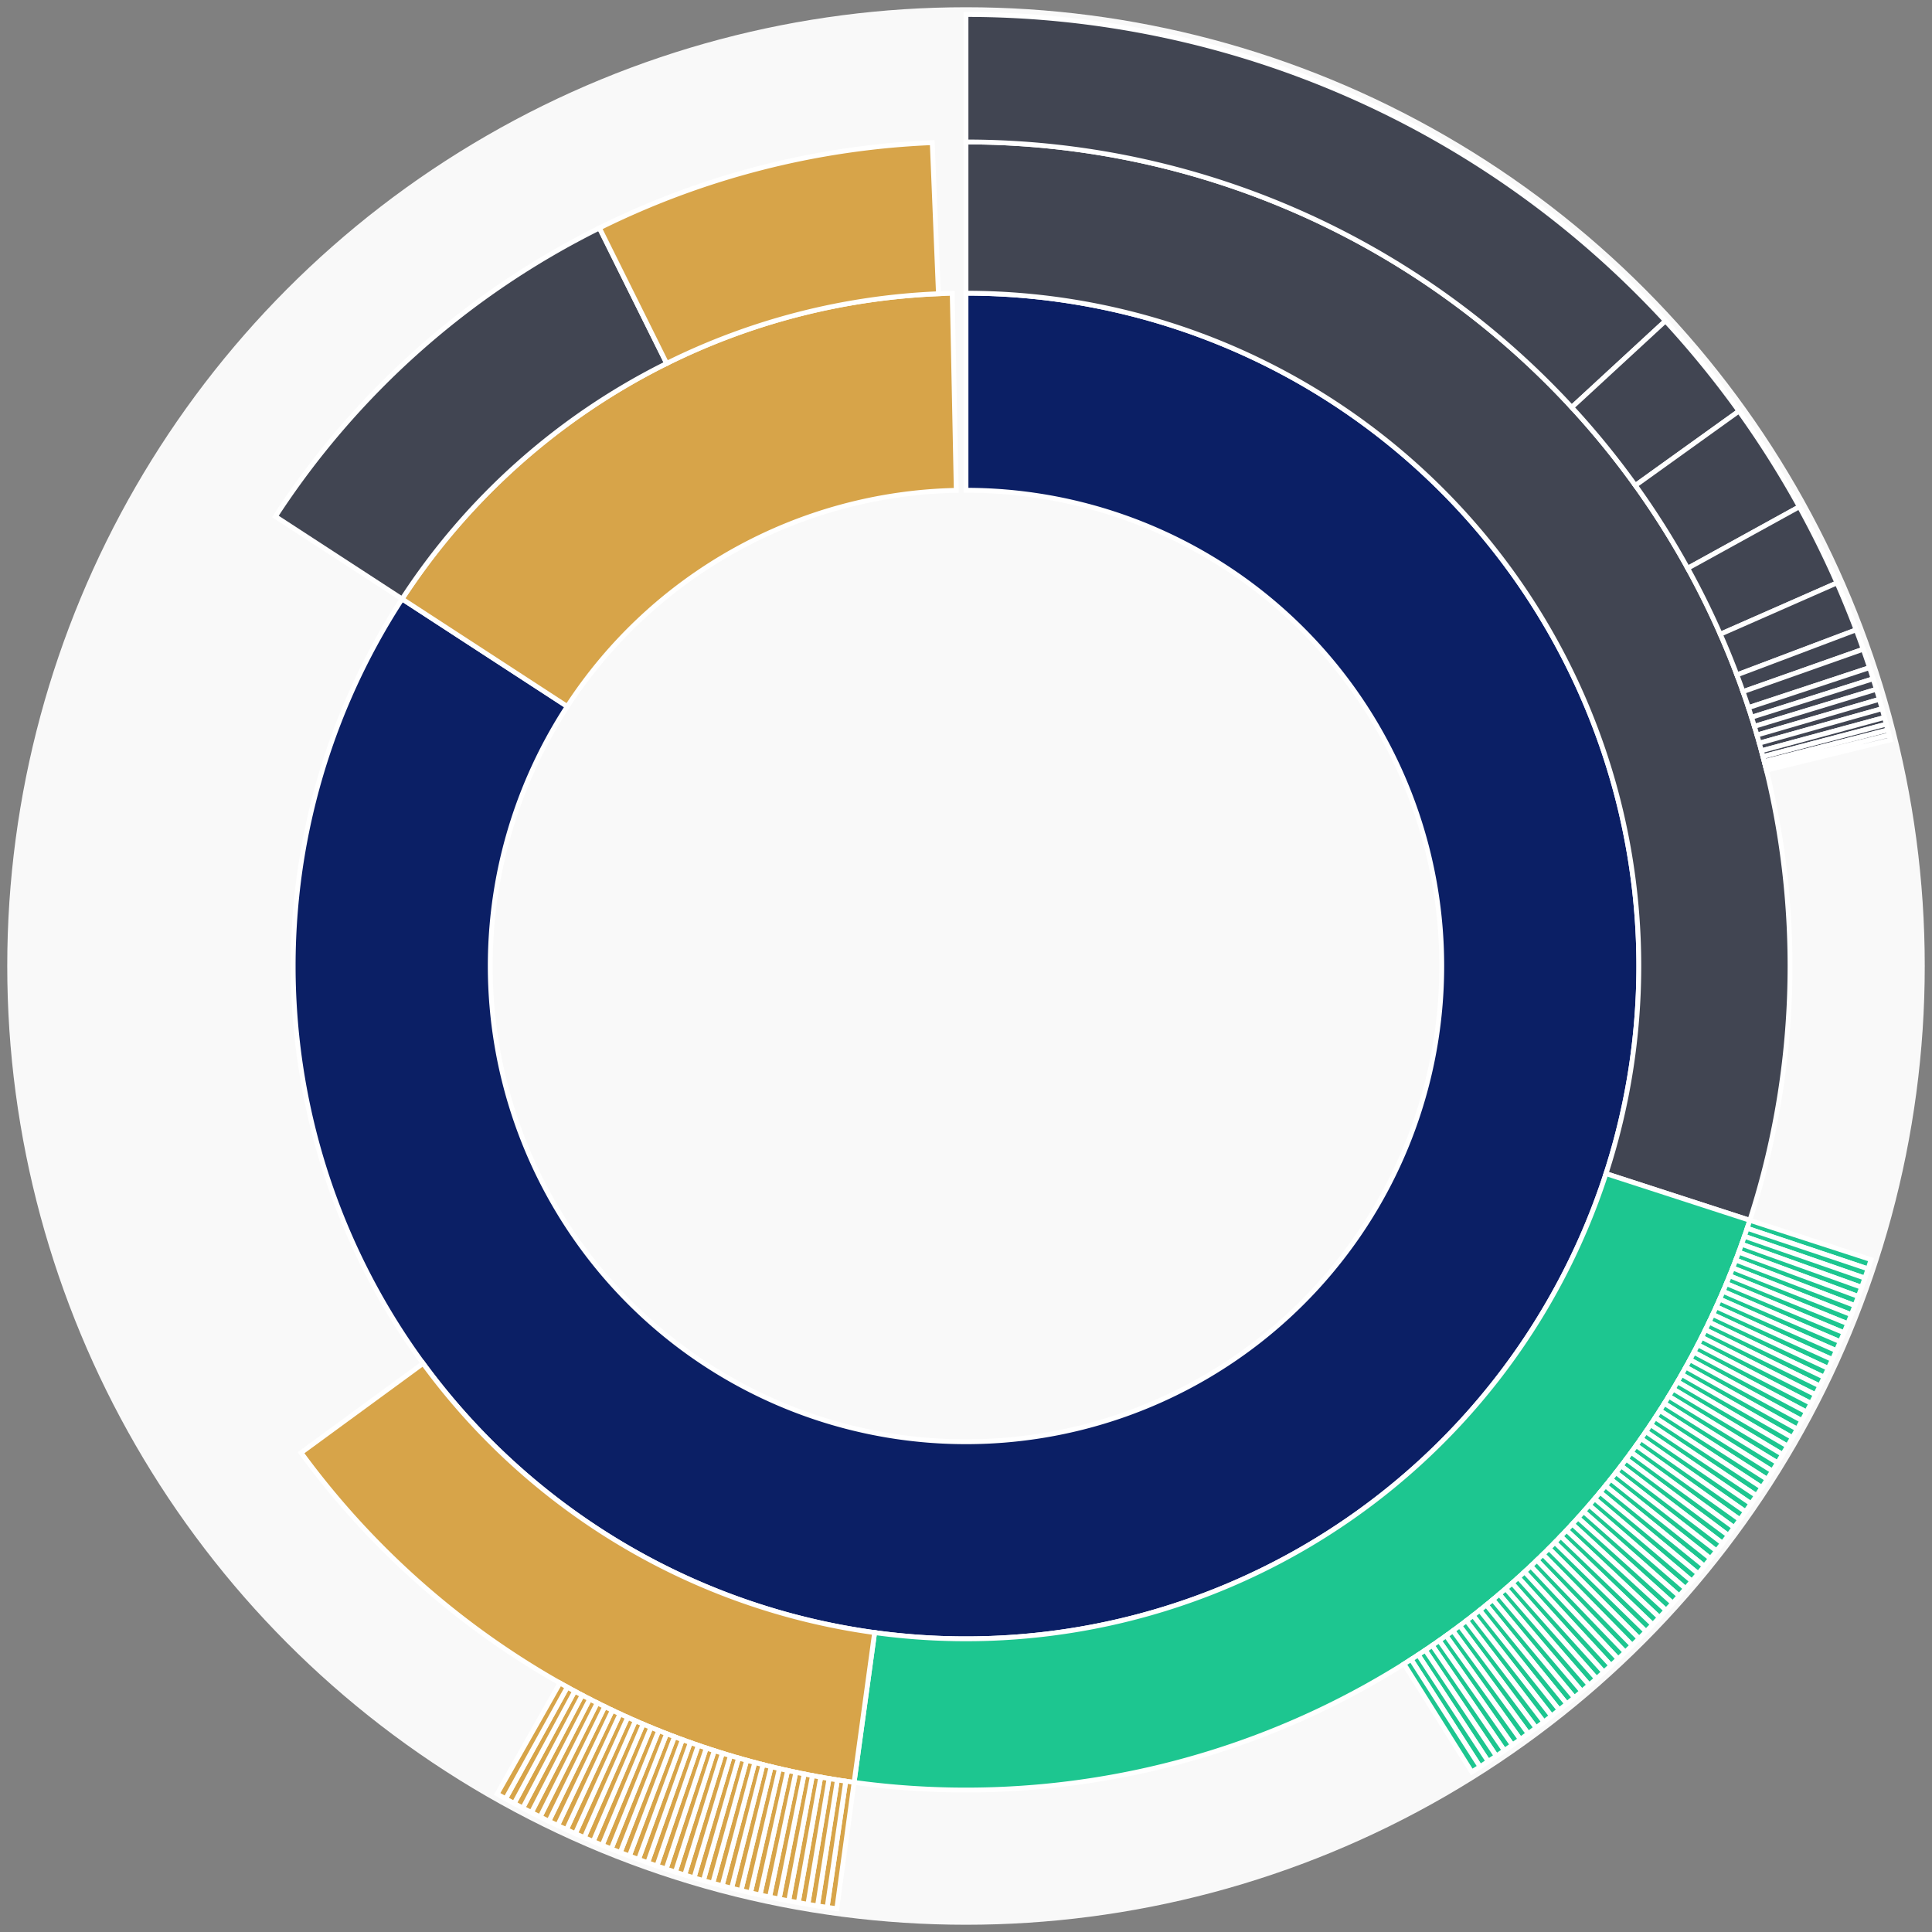 <svg xmlns="http://www.w3.org/2000/svg" width="400" height="400" id="block-7908259"><rect width="100%" height="100%" fill="#808080" stroke="none"/><g id="burst-container" transform="translate(200,200)"><circle r="197" style="fill: #f9f9f9; stroke: #f9f9f9; stroke-width: 3; opacity: 1;" id="circle-base"></circle><path display="none" d="M6.031385485800715e-15,-98.5A98.5,98.5,0,1,1,-6.031385485800715e-15,98.5A98.5,98.5,0,1,1,6.031385485800715e-15,-98.5Z" fill-rule="evenodd" id="p-type-root" style="stroke: #fff; opacity: 1;"></path><path d="M8.529667153919608e-15,-139.3A139.3,139.3,0,1,1,-116.745,-75.994L-82.551,-53.736A98.5,98.5,0,1,0,6.031385485800715e-15,-98.5Z" fill-rule="evenodd" style="fill: #0B1F65; stroke: #fff; opacity: 1;" id="p-type-data"></path><path d="M-116.745,-75.994A139.3,139.3,0,0,1,-2.854,-139.271L-2.018,-98.479A98.5,98.5,0,0,0,-82.551,-53.736Z" fill-rule="evenodd" style="fill: #D7A449; stroke: #fff; opacity: 1;" id="p-type-value"></path><path d="M1.0446666101440332e-14,-170.607A170.607,170.607,0,0,1,162.281,52.647L132.502,42.986A139.3,139.3,0,0,0,8.529667153919608e-15,-139.3Z" fill-rule="evenodd" style="fill: #414552; stroke: #fff; opacity: 1;" id="p-type-ether"></path><path d="M162.281,52.647A170.607,170.607,0,0,1,-23.169,169.026L-18.918,138.01A139.3,139.3,0,0,0,132.502,42.986Z" fill-rule="evenodd" style="fill: #1DC690; stroke: #fff; opacity: 1;" id="p-type-logs"></path><path d="M-23.169,169.026A170.607,170.607,0,0,1,-137.667,100.77L-112.405,82.278A139.3,139.3,0,0,0,-18.918,138.01Z" fill-rule="evenodd" style="fill: #D7A449; stroke: #fff; opacity: 1;" id="p-type-tokenTransfers"></path><path d="M-142.983,-93.073A170.607,170.607,0,0,1,-75.897,-152.795L-61.97,-124.757A139.3,139.3,0,0,0,-116.745,-75.994Z" fill-rule="evenodd" style="fill: #414552; stroke: #fff; opacity: 1;" id="p-type-ether"></path><path d="M-75.897,-152.795A170.607,170.607,0,0,1,-6.989,-170.464L-5.707,-139.183A139.3,139.3,0,0,0,-61.97,-124.757Z" fill-rule="evenodd" style="fill: #D7A449; stroke: #fff; opacity: 1;" id="p-type-tokenTransfers"></path><path d="M1.206277097160143e-14,-197A197,197,0,0,1,144.814,-133.558L125.413,-115.665A170.607,170.607,0,0,0,1.0446666101440332e-14,-170.607Z" fill-rule="evenodd" style="fill: #414552; stroke: #fff; opacity: 1;" id="p-type-ether"></path><path d="M144.814,-133.558A197,197,0,0,1,160.03,-114.888L138.59,-99.496A170.607,170.607,0,0,0,125.413,-115.665Z" fill-rule="evenodd" style="fill: #414552; stroke: #fff; opacity: 1;" id="p-type-ether"></path><path d="M160.03,-114.888A197,197,0,0,1,172.536,-95.081L149.42,-82.343A170.607,170.607,0,0,0,138.59,-99.496Z" fill-rule="evenodd" style="fill: #414552; stroke: #fff; opacity: 1;" id="p-type-ether"></path><path d="M172.536,-95.081A197,197,0,0,1,180.327,-79.317L156.168,-68.691A170.607,170.607,0,0,0,149.42,-82.343Z" fill-rule="evenodd" style="fill: #414552; stroke: #fff; opacity: 1;" id="p-type-ether"></path><path d="M180.327,-79.317A197,197,0,0,1,184.297,-69.597L159.606,-60.273A170.607,170.607,0,0,0,156.168,-68.691Z" fill-rule="evenodd" style="fill: #414552; stroke: #fff; opacity: 1;" id="p-type-ether"></path><path d="M184.297,-69.597A197,197,0,0,1,185.76,-65.59L160.873,-56.803A170.607,170.607,0,0,0,159.606,-60.273Z" fill-rule="evenodd" style="fill: #414552; stroke: #fff; opacity: 1;" id="p-type-ether"></path><path d="M185.76,-65.59A197,197,0,0,1,187.065,-61.771L162.003,-53.495A170.607,170.607,0,0,0,160.873,-56.803Z" fill-rule="evenodd" style="fill: #414552; stroke: #fff; opacity: 1;" id="p-type-ether"></path><path d="M187.065,-61.771A197,197,0,0,1,187.81,-59.466L162.649,-51.499A170.607,170.607,0,0,0,162.003,-53.495Z" fill-rule="evenodd" style="fill: #414552; stroke: #fff; opacity: 1;" id="p-type-ether"></path><path d="M187.81,-59.466A197,197,0,0,1,188.485,-57.292L163.233,-49.616A170.607,170.607,0,0,0,162.649,-51.499Z" fill-rule="evenodd" style="fill: #414552; stroke: #fff; opacity: 1;" id="p-type-ether"></path><path d="M188.485,-57.292A197,197,0,0,1,189.104,-55.216L163.768,-47.819A170.607,170.607,0,0,0,163.233,-49.616Z" fill-rule="evenodd" style="fill: #414552; stroke: #fff; opacity: 1;" id="p-type-ether"></path><path d="M189.104,-55.216A197,197,0,0,1,189.659,-53.276L164.25,-46.139A170.607,170.607,0,0,0,163.768,-47.819Z" fill-rule="evenodd" style="fill: #414552; stroke: #fff; opacity: 1;" id="p-type-ether"></path><path d="M189.659,-53.276A197,197,0,0,1,190.162,-51.453L164.685,-44.559A170.607,170.607,0,0,0,164.25,-46.139Z" fill-rule="evenodd" style="fill: #414552; stroke: #fff; opacity: 1;" id="p-type-ether"></path><path d="M190.162,-51.453A197,197,0,0,1,190.533,-50.063L165.006,-43.356A170.607,170.607,0,0,0,164.685,-44.559Z" fill-rule="evenodd" style="fill: #414552; stroke: #fff; opacity: 1;" id="p-type-ether"></path><path d="M190.533,-50.063A197,197,0,0,1,190.845,-48.859L165.277,-42.313A170.607,170.607,0,0,0,165.006,-43.356Z" fill-rule="evenodd" style="fill: #414552; stroke: #fff; opacity: 1;" id="p-type-ether"></path><path d="M190.845,-48.859A197,197,0,0,1,191.11,-47.812L165.506,-41.406A170.607,170.607,0,0,0,165.277,-42.313Z" fill-rule="evenodd" style="fill: #414552; stroke: #fff; opacity: 1;" id="p-type-ether"></path><path d="M191.11,-47.812A197,197,0,0,1,191.358,-46.81L165.721,-40.539A170.607,170.607,0,0,0,165.506,-41.406Z" fill-rule="evenodd" style="fill: #414552; stroke: #fff; opacity: 1;" id="p-type-ether"></path><path d="M187.386,60.792A197,197,0,0,1,186.753,62.708L161.733,54.307A170.607,170.607,0,0,0,162.281,52.647Z" fill-rule="evenodd" style="fill: #1DC690; stroke: #fff; opacity: 1;" id="p-type-logs"></path><path d="M186.753,62.708A197,197,0,0,1,186.101,64.618L161.168,55.961A170.607,170.607,0,0,0,161.733,54.307Z" fill-rule="evenodd" style="fill: #1DC690; stroke: #fff; opacity: 1;" id="p-type-logs"></path><path d="M186.101,64.618A197,197,0,0,1,185.429,66.521L160.586,57.609A170.607,170.607,0,0,0,161.168,55.961Z" fill-rule="evenodd" style="fill: #1DC690; stroke: #fff; opacity: 1;" id="p-type-logs"></path><path d="M185.429,66.521A197,197,0,0,1,184.738,68.418L159.988,59.251A170.607,170.607,0,0,0,160.586,57.609Z" fill-rule="evenodd" style="fill: #1DC690; stroke: #fff; opacity: 1;" id="p-type-logs"></path><path d="M184.738,68.418A197,197,0,0,1,184.027,70.307L159.372,60.887A170.607,170.607,0,0,0,159.988,59.251Z" fill-rule="evenodd" style="fill: #1DC690; stroke: #fff; opacity: 1;" id="p-type-logs"></path><path d="M184.027,70.307A197,197,0,0,1,183.297,72.188L158.74,62.517A170.607,170.607,0,0,0,159.372,60.887Z" fill-rule="evenodd" style="fill: #1DC690; stroke: #fff; opacity: 1;" id="p-type-logs"></path><path d="M183.297,72.188A197,197,0,0,1,182.548,74.062L158.091,64.14A170.607,170.607,0,0,0,158.74,62.517Z" fill-rule="evenodd" style="fill: #1DC690; stroke: #fff; opacity: 1;" id="p-type-logs"></path><path d="M182.548,74.062A197,197,0,0,1,181.78,75.928L157.426,65.756A170.607,170.607,0,0,0,158.091,64.14Z" fill-rule="evenodd" style="fill: #1DC690; stroke: #fff; opacity: 1;" id="p-type-logs"></path><path d="M181.78,75.928A197,197,0,0,1,180.992,77.787L156.744,67.365A170.607,170.607,0,0,0,157.426,65.756Z" fill-rule="evenodd" style="fill: #1DC690; stroke: #fff; opacity: 1;" id="p-type-logs"></path><path d="M180.992,77.787A197,197,0,0,1,180.186,79.637L156.046,68.968A170.607,170.607,0,0,0,156.744,67.365Z" fill-rule="evenodd" style="fill: #1DC690; stroke: #fff; opacity: 1;" id="p-type-logs"></path><path d="M180.186,79.637A197,197,0,0,1,179.361,81.479L155.331,70.563A170.607,170.607,0,0,0,156.046,68.968Z" fill-rule="evenodd" style="fill: #1DC690; stroke: #fff; opacity: 1;" id="p-type-logs"></path><path d="M179.361,81.479A197,197,0,0,1,178.516,83.312L154.6,72.15A170.607,170.607,0,0,0,155.331,70.563Z" fill-rule="evenodd" style="fill: #1DC690; stroke: #fff; opacity: 1;" id="p-type-logs"></path><path d="M178.516,83.312A197,197,0,0,1,177.654,85.136L153.852,73.73A170.607,170.607,0,0,0,154.6,72.15Z" fill-rule="evenodd" style="fill: #1DC690; stroke: #fff; opacity: 1;" id="p-type-logs"></path><path d="M177.654,85.136A197,197,0,0,1,176.772,86.952L153.089,75.303A170.607,170.607,0,0,0,153.852,73.73Z" fill-rule="evenodd" style="fill: #1DC690; stroke: #fff; opacity: 1;" id="p-type-logs"></path><path d="M176.772,86.952A197,197,0,0,1,175.872,88.758L152.31,76.867A170.607,170.607,0,0,0,153.089,75.303Z" fill-rule="evenodd" style="fill: #1DC690; stroke: #fff; opacity: 1;" id="p-type-logs"></path><path d="M175.872,88.758A197,197,0,0,1,174.953,90.556L151.514,78.423A170.607,170.607,0,0,0,152.31,76.867Z" fill-rule="evenodd" style="fill: #1DC690; stroke: #fff; opacity: 1;" id="p-type-logs"></path><path d="M174.953,90.556A197,197,0,0,1,174.017,92.343L150.703,79.971A170.607,170.607,0,0,0,151.514,78.423Z" fill-rule="evenodd" style="fill: #1DC690; stroke: #fff; opacity: 1;" id="p-type-logs"></path><path d="M174.017,92.343A197,197,0,0,1,173.061,94.121L149.876,81.511A170.607,170.607,0,0,0,150.703,79.971Z" fill-rule="evenodd" style="fill: #1DC690; stroke: #fff; opacity: 1;" id="p-type-logs"></path><path d="M173.061,94.121A197,197,0,0,1,172.088,95.889L149.033,83.042A170.607,170.607,0,0,0,149.876,81.511Z" fill-rule="evenodd" style="fill: #1DC690; stroke: #fff; opacity: 1;" id="p-type-logs"></path><path d="M172.088,95.889A197,197,0,0,1,171.097,97.647L148.174,84.565A170.607,170.607,0,0,0,149.033,83.042Z" fill-rule="evenodd" style="fill: #1DC690; stroke: #fff; opacity: 1;" id="p-type-logs"></path><path d="M171.097,97.647A197,197,0,0,1,170.087,99.395L147.3,86.078A170.607,170.607,0,0,0,148.174,84.565Z" fill-rule="evenodd" style="fill: #1DC690; stroke: #fff; opacity: 1;" id="p-type-logs"></path><path d="M170.087,99.395A197,197,0,0,1,169.06,101.132L146.41,87.583A170.607,170.607,0,0,0,147.3,86.078Z" fill-rule="evenodd" style="fill: #1DC690; stroke: #fff; opacity: 1;" id="p-type-logs"></path><path d="M169.06,101.132A197,197,0,0,1,168.015,102.859L145.505,89.078A170.607,170.607,0,0,0,146.41,87.583Z" fill-rule="evenodd" style="fill: #1DC690; stroke: #fff; opacity: 1;" id="p-type-logs"></path><path d="M168.015,102.859A197,197,0,0,1,166.953,104.575L144.585,90.564A170.607,170.607,0,0,0,145.505,89.078Z" fill-rule="evenodd" style="fill: #1DC690; stroke: #fff; opacity: 1;" id="p-type-logs"></path><path d="M166.953,104.575A197,197,0,0,1,165.872,106.28L143.65,92.041A170.607,170.607,0,0,0,144.585,90.564Z" fill-rule="evenodd" style="fill: #1DC690; stroke: #fff; opacity: 1;" id="p-type-logs"></path><path d="M165.872,106.28A197,197,0,0,1,164.775,107.973L142.699,93.508A170.607,170.607,0,0,0,143.65,92.041Z" fill-rule="evenodd" style="fill: #1DC690; stroke: #fff; opacity: 1;" id="p-type-logs"></path><path d="M164.775,107.973A197,197,0,0,1,163.66,109.656L141.734,94.965A170.607,170.607,0,0,0,142.699,93.508Z" fill-rule="evenodd" style="fill: #1DC690; stroke: #fff; opacity: 1;" id="p-type-logs"></path><path d="M163.66,109.656A197,197,0,0,1,162.528,111.327L140.753,96.412A170.607,170.607,0,0,0,141.734,94.965Z" fill-rule="evenodd" style="fill: #1DC690; stroke: #fff; opacity: 1;" id="p-type-logs"></path><path d="M162.528,111.327A197,197,0,0,1,161.379,112.986L139.758,97.849A170.607,170.607,0,0,0,140.753,96.412Z" fill-rule="evenodd" style="fill: #1DC690; stroke: #fff; opacity: 1;" id="p-type-logs"></path><path d="M161.379,112.986A197,197,0,0,1,160.213,114.633L138.749,99.275A170.607,170.607,0,0,0,139.758,97.849Z" fill-rule="evenodd" style="fill: #1DC690; stroke: #fff; opacity: 1;" id="p-type-logs"></path><path d="M160.213,114.633A197,197,0,0,1,159.03,116.269L137.724,100.691A170.607,170.607,0,0,0,138.749,99.275Z" fill-rule="evenodd" style="fill: #1DC690; stroke: #fff; opacity: 1;" id="p-type-logs"></path><path d="M159.03,116.269A197,197,0,0,1,157.831,117.892L136.685,102.097A170.607,170.607,0,0,0,137.724,100.691Z" fill-rule="evenodd" style="fill: #1DC690; stroke: #fff; opacity: 1;" id="p-type-logs"></path><path d="M157.831,117.892A197,197,0,0,1,156.615,119.502L135.632,103.492A170.607,170.607,0,0,0,136.685,102.097Z" fill-rule="evenodd" style="fill: #1DC690; stroke: #fff; opacity: 1;" id="p-type-logs"></path><path d="M156.615,119.502A197,197,0,0,1,155.382,121.101L134.565,104.876A170.607,170.607,0,0,0,135.632,103.492Z" fill-rule="evenodd" style="fill: #1DC690; stroke: #fff; opacity: 1;" id="p-type-logs"></path><path d="M155.382,121.101A197,197,0,0,1,154.133,122.686L133.483,106.249A170.607,170.607,0,0,0,134.565,104.876Z" fill-rule="evenodd" style="fill: #1DC690; stroke: #fff; opacity: 1;" id="p-type-logs"></path><path d="M154.133,122.686A197,197,0,0,1,152.868,124.259L132.388,107.611A170.607,170.607,0,0,0,133.483,106.249Z" fill-rule="evenodd" style="fill: #1DC690; stroke: #fff; opacity: 1;" id="p-type-logs"></path><path d="M152.868,124.259A197,197,0,0,1,151.587,125.818L131.279,108.962A170.607,170.607,0,0,0,132.388,107.611Z" fill-rule="evenodd" style="fill: #1DC690; stroke: #fff; opacity: 1;" id="p-type-logs"></path><path d="M151.587,125.818A197,197,0,0,1,150.29,127.365L130.155,110.301A170.607,170.607,0,0,0,131.279,108.962Z" fill-rule="evenodd" style="fill: #1DC690; stroke: #fff; opacity: 1;" id="p-type-logs"></path><path d="M150.29,127.365A197,197,0,0,1,148.978,128.898L129.019,111.629A170.607,170.607,0,0,0,130.155,110.301Z" fill-rule="evenodd" style="fill: #1DC690; stroke: #fff; opacity: 1;" id="p-type-logs"></path><path d="M148.978,128.898A197,197,0,0,1,147.649,130.417L127.868,112.945A170.607,170.607,0,0,0,129.019,111.629Z" fill-rule="evenodd" style="fill: #1DC690; stroke: #fff; opacity: 1;" id="p-type-logs"></path><path d="M147.649,130.417A197,197,0,0,1,146.306,131.923L126.704,114.249A170.607,170.607,0,0,0,127.868,112.945Z" fill-rule="evenodd" style="fill: #1DC690; stroke: #fff; opacity: 1;" id="p-type-logs"></path><path d="M146.306,131.923A197,197,0,0,1,144.946,133.415L125.527,115.541A170.607,170.607,0,0,0,126.704,114.249Z" fill-rule="evenodd" style="fill: #1DC690; stroke: #fff; opacity: 1;" id="p-type-logs"></path><path d="M144.946,133.415A197,197,0,0,1,143.572,134.893L124.337,116.821A170.607,170.607,0,0,0,125.527,115.541Z" fill-rule="evenodd" style="fill: #1DC690; stroke: #fff; opacity: 1;" id="p-type-logs"></path><path d="M143.572,134.893A197,197,0,0,1,142.182,136.357L123.134,118.088A170.607,170.607,0,0,0,124.337,116.821Z" fill-rule="evenodd" style="fill: #1DC690; stroke: #fff; opacity: 1;" id="p-type-logs"></path><path d="M142.182,136.357A197,197,0,0,1,140.778,137.806L121.917,119.344A170.607,170.607,0,0,0,123.134,118.088Z" fill-rule="evenodd" style="fill: #1DC690; stroke: #fff; opacity: 1;" id="p-type-logs"></path><path d="M140.778,137.806A197,197,0,0,1,139.359,139.241L120.688,120.586A170.607,170.607,0,0,0,121.917,119.344Z" fill-rule="evenodd" style="fill: #1DC690; stroke: #fff; opacity: 1;" id="p-type-logs"></path><path d="M139.359,139.241A197,197,0,0,1,137.925,140.662L119.447,121.816A170.607,170.607,0,0,0,120.688,120.586Z" fill-rule="evenodd" style="fill: #1DC690; stroke: #fff; opacity: 1;" id="p-type-logs"></path><path d="M137.925,140.662A197,197,0,0,1,136.477,142.067L118.192,123.034A170.607,170.607,0,0,0,119.447,121.816Z" fill-rule="evenodd" style="fill: #1DC690; stroke: #fff; opacity: 1;" id="p-type-logs"></path><path d="M136.477,142.067A197,197,0,0,1,135.014,143.458L116.926,124.238A170.607,170.607,0,0,0,118.192,123.034Z" fill-rule="evenodd" style="fill: #1DC690; stroke: #fff; opacity: 1;" id="p-type-logs"></path><path d="M135.014,143.458A197,197,0,0,1,133.537,144.834L115.647,125.43A170.607,170.607,0,0,0,116.926,124.238Z" fill-rule="evenodd" style="fill: #1DC690; stroke: #fff; opacity: 1;" id="p-type-logs"></path><path d="M133.537,144.834A197,197,0,0,1,132.047,146.194L114.356,126.608A170.607,170.607,0,0,0,115.647,125.43Z" fill-rule="evenodd" style="fill: #1DC690; stroke: #fff; opacity: 1;" id="p-type-logs"></path><path d="M132.047,146.194A197,197,0,0,1,130.542,147.539L113.053,127.773A170.607,170.607,0,0,0,114.356,126.608Z" fill-rule="evenodd" style="fill: #1DC690; stroke: #fff; opacity: 1;" id="p-type-logs"></path><path d="M130.542,147.539A197,197,0,0,1,129.024,148.869L111.738,128.924A170.607,170.607,0,0,0,113.053,127.773Z" fill-rule="evenodd" style="fill: #1DC690; stroke: #fff; opacity: 1;" id="p-type-logs"></path><path d="M129.024,148.869A197,197,0,0,1,127.492,150.183L110.411,130.062A170.607,170.607,0,0,0,111.738,128.924Z" fill-rule="evenodd" style="fill: #1DC690; stroke: #fff; opacity: 1;" id="p-type-logs"></path><path d="M127.492,150.183A197,197,0,0,1,125.946,151.481L109.073,131.186A170.607,170.607,0,0,0,110.411,130.062Z" fill-rule="evenodd" style="fill: #1DC690; stroke: #fff; opacity: 1;" id="p-type-logs"></path><path d="M125.946,151.481A197,197,0,0,1,124.388,152.763L107.723,132.297A170.607,170.607,0,0,0,109.073,131.186Z" fill-rule="evenodd" style="fill: #1DC690; stroke: #fff; opacity: 1;" id="p-type-logs"></path><path d="M124.388,152.763A197,197,0,0,1,122.816,154.03L106.362,133.394A170.607,170.607,0,0,0,107.723,132.297Z" fill-rule="evenodd" style="fill: #1DC690; stroke: #fff; opacity: 1;" id="p-type-logs"></path><path d="M122.816,154.03A197,197,0,0,1,121.232,155.28L104.99,134.476A170.607,170.607,0,0,0,106.362,133.394Z" fill-rule="evenodd" style="fill: #1DC690; stroke: #fff; opacity: 1;" id="p-type-logs"></path><path d="M121.232,155.28A197,197,0,0,1,119.635,156.514L103.607,135.545A170.607,170.607,0,0,0,104.99,134.476Z" fill-rule="evenodd" style="fill: #1DC690; stroke: #fff; opacity: 1;" id="p-type-logs"></path><path d="M119.635,156.514A197,197,0,0,1,118.025,157.731L102.213,136.599A170.607,170.607,0,0,0,103.607,135.545Z" fill-rule="evenodd" style="fill: #1DC690; stroke: #fff; opacity: 1;" id="p-type-logs"></path><path d="M118.025,157.731A197,197,0,0,1,116.403,158.932L100.808,137.639A170.607,170.607,0,0,0,102.213,136.599Z" fill-rule="evenodd" style="fill: #1DC690; stroke: #fff; opacity: 1;" id="p-type-logs"></path><path d="M116.403,158.932A197,197,0,0,1,114.769,160.116L99.393,138.665A170.607,170.607,0,0,0,100.808,137.639Z" fill-rule="evenodd" style="fill: #1DC690; stroke: #fff; opacity: 1;" id="p-type-logs"></path><path d="M114.769,160.116A197,197,0,0,1,113.122,161.283L97.967,139.676A170.607,170.607,0,0,0,99.393,138.665Z" fill-rule="evenodd" style="fill: #1DC690; stroke: #fff; opacity: 1;" id="p-type-logs"></path><path d="M113.122,161.283A197,197,0,0,1,111.464,162.434L96.531,140.672A170.607,170.607,0,0,0,97.967,139.676Z" fill-rule="evenodd" style="fill: #1DC690; stroke: #fff; opacity: 1;" id="p-type-logs"></path><path d="M111.464,162.434A197,197,0,0,1,109.794,163.567L95.084,141.653A170.607,170.607,0,0,0,96.531,140.672Z" fill-rule="evenodd" style="fill: #1DC690; stroke: #fff; opacity: 1;" id="p-type-logs"></path><path d="M109.794,163.567A197,197,0,0,1,108.113,164.684L93.628,142.62A170.607,170.607,0,0,0,95.084,141.653Z" fill-rule="evenodd" style="fill: #1DC690; stroke: #fff; opacity: 1;" id="p-type-logs"></path><path d="M108.113,164.684A197,197,0,0,1,106.42,165.783L92.162,143.572A170.607,170.607,0,0,0,93.628,142.62Z" fill-rule="evenodd" style="fill: #1DC690; stroke: #fff; opacity: 1;" id="p-type-logs"></path><path d="M106.42,165.783A197,197,0,0,1,104.716,166.864L90.686,144.509A170.607,170.607,0,0,0,92.162,143.572Z" fill-rule="evenodd" style="fill: #1DC690; stroke: #fff; opacity: 1;" id="p-type-logs"></path><path d="M-26.754,195.175A197,197,0,0,1,-28.752,194.891L-24.9,168.78A170.607,170.607,0,0,0,-23.169,169.026Z" fill-rule="evenodd" style="fill: #D7A449; stroke: #fff; opacity: 1;" id="p-type-tokenTransfers"></path><path d="M-28.752,194.891A197,197,0,0,1,-30.747,194.586L-26.627,168.516A170.607,170.607,0,0,0,-24.9,168.78Z" fill-rule="evenodd" style="fill: #D7A449; stroke: #fff; opacity: 1;" id="p-type-tokenTransfers"></path><path d="M-30.747,194.586A197,197,0,0,1,-32.739,194.261L-28.352,168.235A170.607,170.607,0,0,0,-26.627,168.516Z" fill-rule="evenodd" style="fill: #D7A449; stroke: #fff; opacity: 1;" id="p-type-tokenTransfers"></path><path d="M-32.739,194.261A197,197,0,0,1,-34.727,193.915L-30.075,167.935A170.607,170.607,0,0,0,-28.352,168.235Z" fill-rule="evenodd" style="fill: #D7A449; stroke: #fff; opacity: 1;" id="p-type-tokenTransfers"></path><path d="M-34.727,193.915A197,197,0,0,1,-36.712,193.549L-31.793,167.618A170.607,170.607,0,0,0,-30.075,167.935Z" fill-rule="evenodd" style="fill: #D7A449; stroke: #fff; opacity: 1;" id="p-type-tokenTransfers"></path><path d="M-36.712,193.549A197,197,0,0,1,-38.693,193.163L-33.509,167.284A170.607,170.607,0,0,0,-31.793,167.618Z" fill-rule="evenodd" style="fill: #D7A449; stroke: #fff; opacity: 1;" id="p-type-tokenTransfers"></path><path d="M-38.693,193.163A197,197,0,0,1,-40.67,192.756L-35.221,166.932A170.607,170.607,0,0,0,-33.509,167.284Z" fill-rule="evenodd" style="fill: #D7A449; stroke: #fff; opacity: 1;" id="p-type-tokenTransfers"></path><path d="M-40.67,192.756A197,197,0,0,1,-42.642,192.33L-36.929,166.562A170.607,170.607,0,0,0,-35.221,166.932Z" fill-rule="evenodd" style="fill: #D7A449; stroke: #fff; opacity: 1;" id="p-type-tokenTransfers"></path><path d="M-42.642,192.33A197,197,0,0,1,-44.61,191.883L-38.634,166.175A170.607,170.607,0,0,0,-36.929,166.562Z" fill-rule="evenodd" style="fill: #D7A449; stroke: #fff; opacity: 1;" id="p-type-tokenTransfers"></path><path d="M-44.61,191.883A197,197,0,0,1,-46.574,191.415L-40.334,165.771A170.607,170.607,0,0,0,-38.634,166.175Z" fill-rule="evenodd" style="fill: #D7A449; stroke: #fff; opacity: 1;" id="p-type-tokenTransfers"></path><path d="M-46.574,191.415A197,197,0,0,1,-48.532,190.928L-42.03,165.349A170.607,170.607,0,0,0,-40.334,165.771Z" fill-rule="evenodd" style="fill: #D7A449; stroke: #fff; opacity: 1;" id="p-type-tokenTransfers"></path><path d="M-48.532,190.928A197,197,0,0,1,-50.486,190.421L-43.722,164.909A170.607,170.607,0,0,0,-42.03,165.349Z" fill-rule="evenodd" style="fill: #D7A449; stroke: #fff; opacity: 1;" id="p-type-tokenTransfers"></path><path d="M-50.486,190.421A197,197,0,0,1,-52.434,189.894L-45.409,164.453A170.607,170.607,0,0,0,-43.722,164.909Z" fill-rule="evenodd" style="fill: #D7A449; stroke: #fff; opacity: 1;" id="p-type-tokenTransfers"></path><path d="M-52.434,189.894A197,197,0,0,1,-54.377,189.347L-47.092,163.979A170.607,170.607,0,0,0,-45.409,164.453Z" fill-rule="evenodd" style="fill: #D7A449; stroke: #fff; opacity: 1;" id="p-type-tokenTransfers"></path><path d="M-54.377,189.347A197,197,0,0,1,-56.314,188.78L-48.769,163.488A170.607,170.607,0,0,0,-47.092,163.979Z" fill-rule="evenodd" style="fill: #D7A449; stroke: #fff; opacity: 1;" id="p-type-tokenTransfers"></path><path d="M-56.314,188.78A197,197,0,0,1,-58.245,188.193L-50.441,162.98A170.607,170.607,0,0,0,-48.769,163.488Z" fill-rule="evenodd" style="fill: #D7A449; stroke: #fff; opacity: 1;" id="p-type-tokenTransfers"></path><path d="M-58.245,188.193A197,197,0,0,1,-60.17,187.586L-52.108,162.454A170.607,170.607,0,0,0,-50.441,162.98Z" fill-rule="evenodd" style="fill: #D7A449; stroke: #fff; opacity: 1;" id="p-type-tokenTransfers"></path><path d="M-60.17,187.586A197,197,0,0,1,-62.088,186.96L-53.77,161.912A170.607,170.607,0,0,0,-52.108,162.454Z" fill-rule="evenodd" style="fill: #D7A449; stroke: #fff; opacity: 1;" id="p-type-tokenTransfers"></path><path d="M-62.088,186.96A197,197,0,0,1,-64,186.314L-55.426,161.353A170.607,170.607,0,0,0,-53.77,161.912Z" fill-rule="evenodd" style="fill: #D7A449; stroke: #fff; opacity: 1;" id="p-type-tokenTransfers"></path><path d="M-64,186.314A197,197,0,0,1,-65.906,185.649L-57.076,160.776A170.607,170.607,0,0,0,-55.426,161.353Z" fill-rule="evenodd" style="fill: #D7A449; stroke: #fff; opacity: 1;" id="p-type-tokenTransfers"></path><path d="M-65.906,185.649A197,197,0,0,1,-67.804,184.964L-58.72,160.183A170.607,170.607,0,0,0,-57.076,160.776Z" fill-rule="evenodd" style="fill: #D7A449; stroke: #fff; opacity: 1;" id="p-type-tokenTransfers"></path><path d="M-67.804,184.964A197,197,0,0,1,-69.696,184.259L-60.358,159.573A170.607,170.607,0,0,0,-58.72,160.183Z" fill-rule="evenodd" style="fill: #D7A449; stroke: #fff; opacity: 1;" id="p-type-tokenTransfers"></path><path d="M-69.696,184.259A197,197,0,0,1,-71.58,183.536L-61.99,158.947A170.607,170.607,0,0,0,-60.358,159.573Z" fill-rule="evenodd" style="fill: #D7A449; stroke: #fff; opacity: 1;" id="p-type-tokenTransfers"></path><path d="M-71.58,183.536A197,197,0,0,1,-73.456,182.793L-63.615,158.303A170.607,170.607,0,0,0,-61.99,158.947Z" fill-rule="evenodd" style="fill: #D7A449; stroke: #fff; opacity: 1;" id="p-type-tokenTransfers"></path><path d="M-73.456,182.793A197,197,0,0,1,-75.325,182.031L-65.233,157.643A170.607,170.607,0,0,0,-63.615,158.303Z" fill-rule="evenodd" style="fill: #D7A449; stroke: #fff; opacity: 1;" id="p-type-tokenTransfers"></path><path d="M-75.325,182.031A197,197,0,0,1,-77.186,181.249L-66.845,156.967A170.607,170.607,0,0,0,-65.233,157.643Z" fill-rule="evenodd" style="fill: #D7A449; stroke: #fff; opacity: 1;" id="p-type-tokenTransfers"></path><path d="M-77.186,181.249A197,197,0,0,1,-79.039,180.449L-68.45,156.274A170.607,170.607,0,0,0,-66.845,156.967Z" fill-rule="evenodd" style="fill: #D7A449; stroke: #fff; opacity: 1;" id="p-type-tokenTransfers"></path><path d="M-79.039,180.449A197,197,0,0,1,-80.883,179.63L-70.047,155.564A170.607,170.607,0,0,0,-68.45,156.274Z" fill-rule="evenodd" style="fill: #D7A449; stroke: #fff; opacity: 1;" id="p-type-tokenTransfers"></path><path d="M-80.883,179.63A197,197,0,0,1,-82.719,178.792L-71.637,154.838A170.607,170.607,0,0,0,-70.047,155.564Z" fill-rule="evenodd" style="fill: #D7A449; stroke: #fff; opacity: 1;" id="p-type-tokenTransfers"></path><path d="M-82.719,178.792A197,197,0,0,1,-84.547,177.935L-73.22,154.096A170.607,170.607,0,0,0,-71.637,154.838Z" fill-rule="evenodd" style="fill: #D7A449; stroke: #fff; opacity: 1;" id="p-type-tokenTransfers"></path><path d="M-84.547,177.935A197,197,0,0,1,-86.365,177.06L-74.794,153.338A170.607,170.607,0,0,0,-73.22,154.096Z" fill-rule="evenodd" style="fill: #D7A449; stroke: #fff; opacity: 1;" id="p-type-tokenTransfers"></path><path d="M-86.365,177.06A197,197,0,0,1,-88.174,176.165L-76.361,152.564A170.607,170.607,0,0,0,-74.794,153.338Z" fill-rule="evenodd" style="fill: #D7A449; stroke: #fff; opacity: 1;" id="p-type-tokenTransfers"></path><path d="M-88.174,176.165A197,197,0,0,1,-89.975,175.253L-77.92,151.773A170.607,170.607,0,0,0,-76.361,152.564Z" fill-rule="evenodd" style="fill: #D7A449; stroke: #fff; opacity: 1;" id="p-type-tokenTransfers"></path><path d="M-89.975,175.253A197,197,0,0,1,-91.765,174.322L-79.471,150.967A170.607,170.607,0,0,0,-77.92,151.773Z" fill-rule="evenodd" style="fill: #D7A449; stroke: #fff; opacity: 1;" id="p-type-tokenTransfers"></path><path d="M-91.765,174.322A197,197,0,0,1,-93.546,173.373L-81.014,150.145A170.607,170.607,0,0,0,-79.471,150.967Z" fill-rule="evenodd" style="fill: #D7A449; stroke: #fff; opacity: 1;" id="p-type-tokenTransfers"></path><path d="M-93.546,173.373A197,197,0,0,1,-95.318,172.405L-82.548,149.307A170.607,170.607,0,0,0,-81.014,150.145Z" fill-rule="evenodd" style="fill: #D7A449; stroke: #fff; opacity: 1;" id="p-type-tokenTransfers"></path><path d="M-95.318,172.405A197,197,0,0,1,-97.079,171.42L-84.073,148.454A170.607,170.607,0,0,0,-82.548,149.307Z" fill-rule="evenodd" style="fill: #D7A449; stroke: #fff; opacity: 1;" id="p-type-tokenTransfers"></path></g></svg>